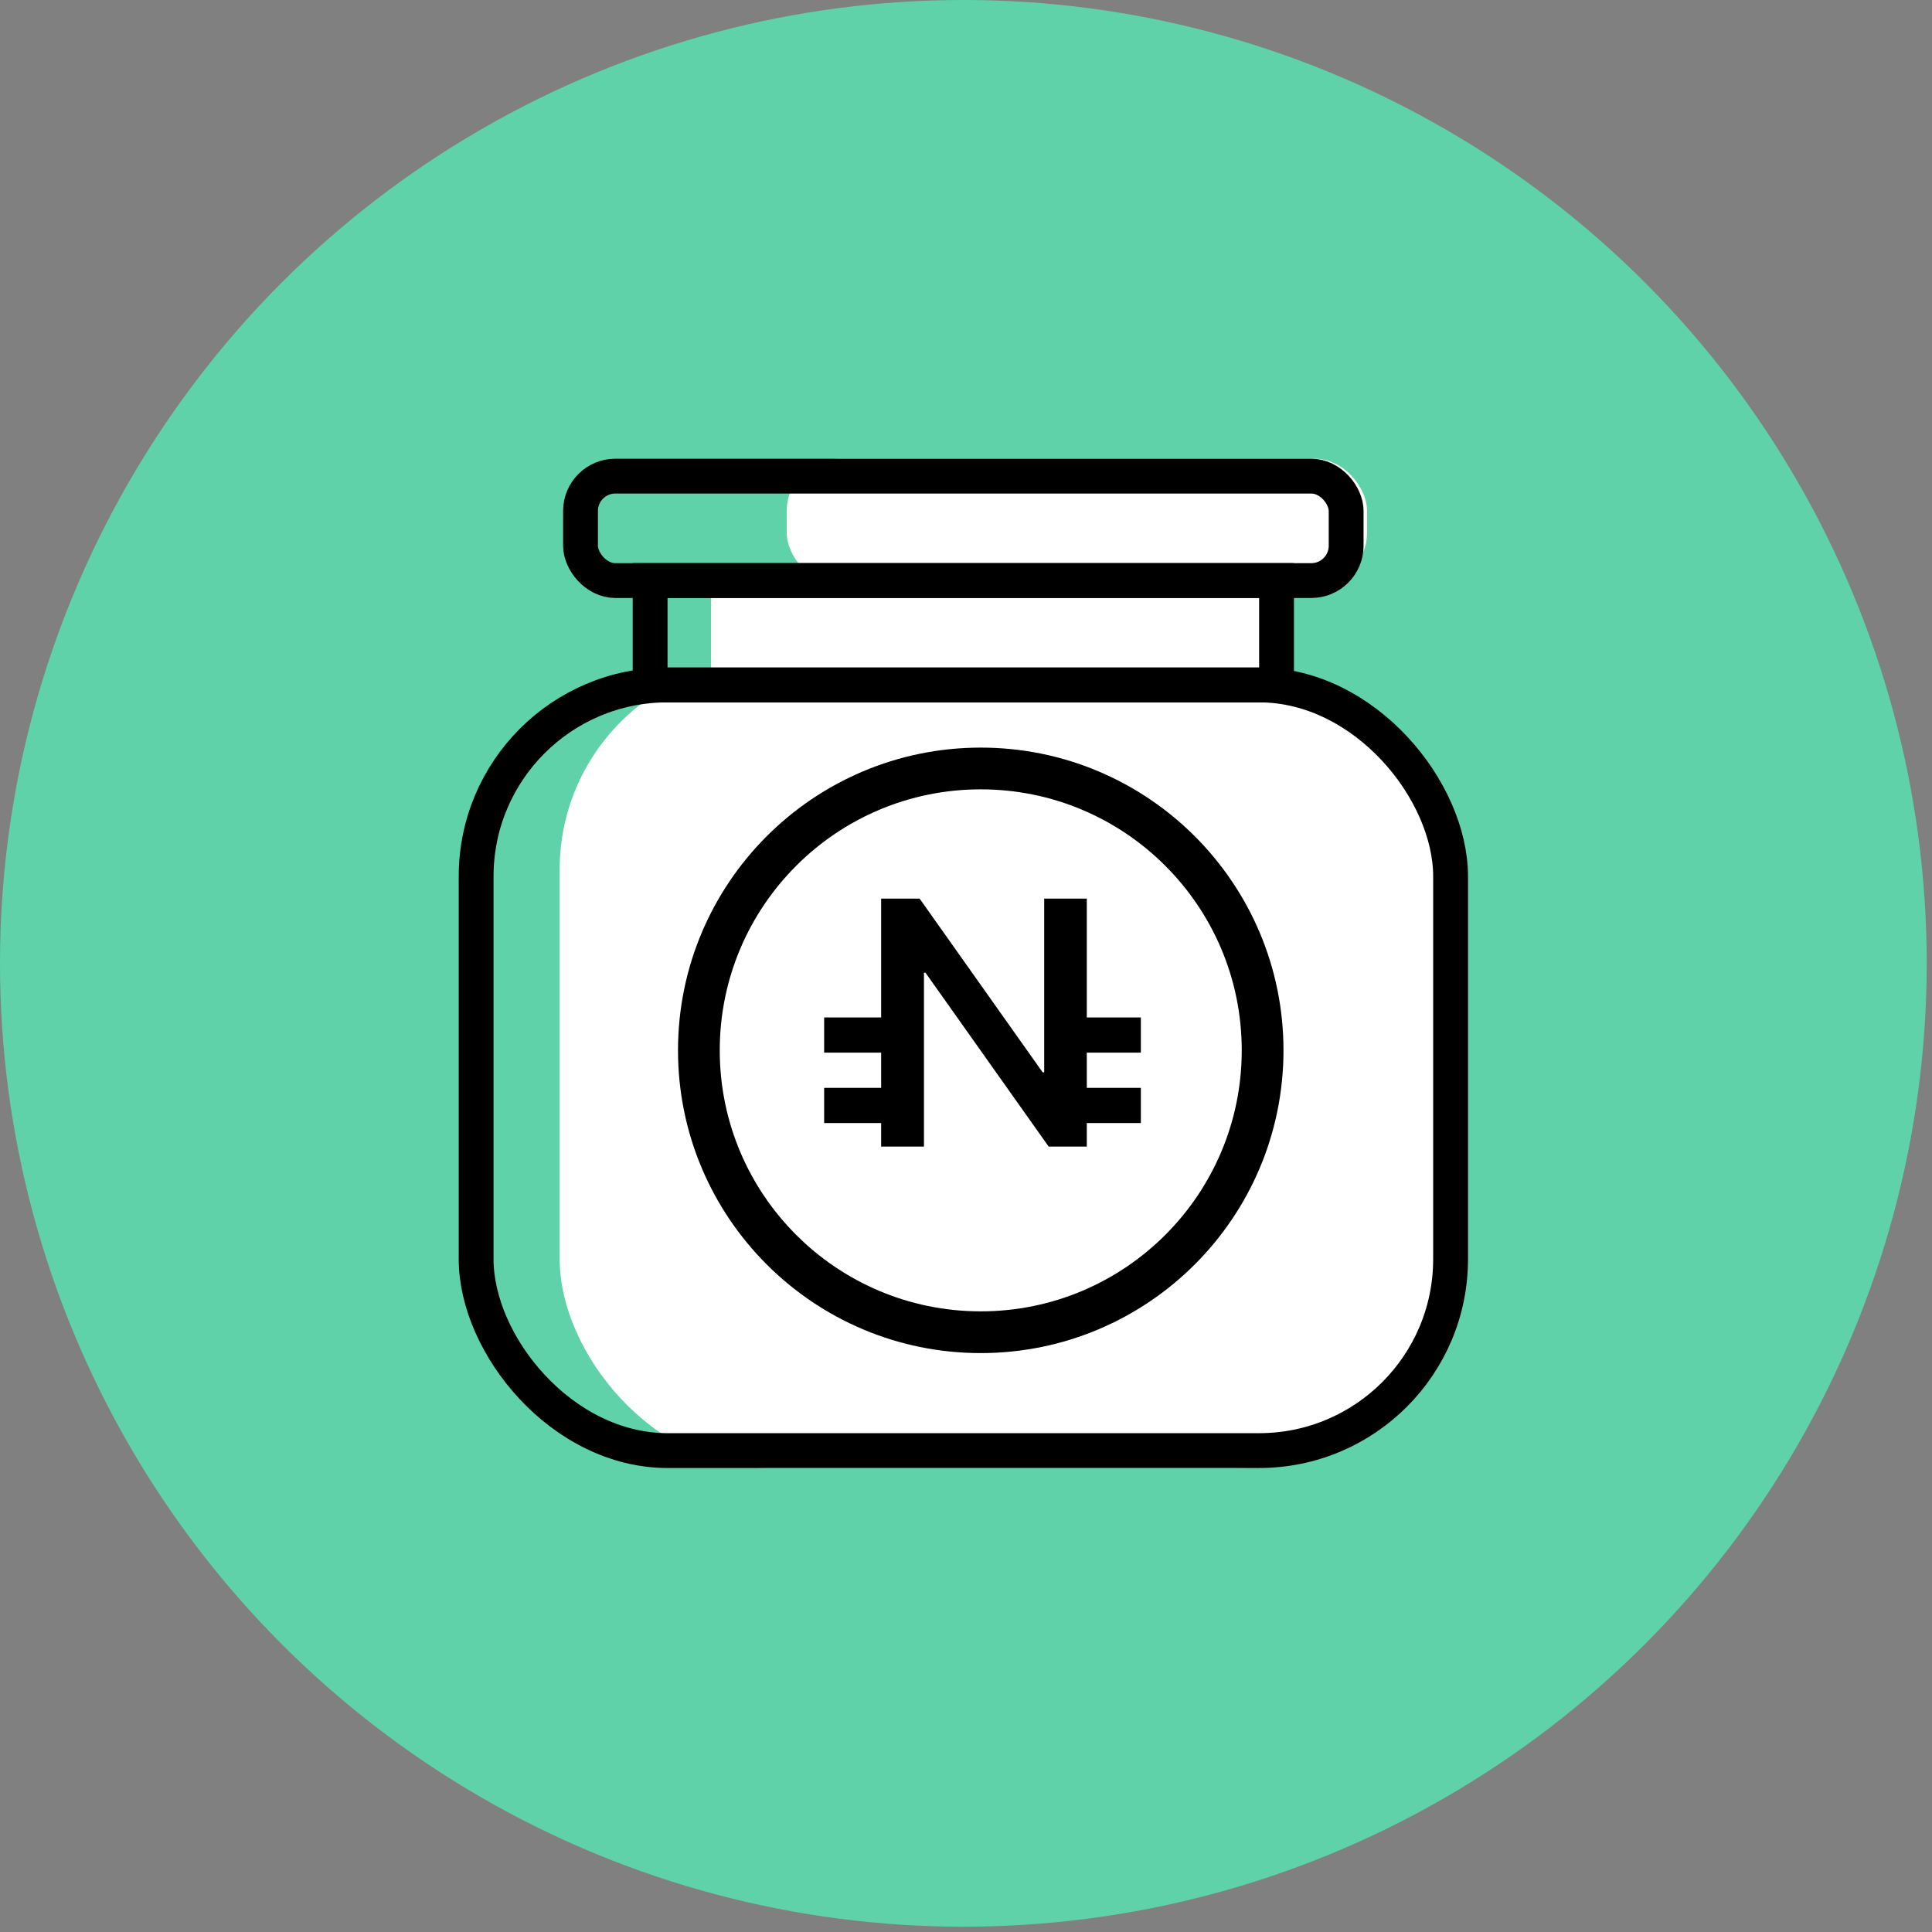 <svg width="38" height="38" viewBox="0 0 38 38" fill="none" xmlns="http://www.w3.org/2000/svg">
<rect x="0" y="0" width="38" height="38" fill="#808080" stroke="none"/>
<circle cx="18.948" cy="18.948" r="18.948" fill="#5FD2A9"/>
<rect x="13.985" y="11.504" width="11.414" height="1.985" fill="white"/>
<rect x="15.474" y="9.022" width="11.414" height="2.481" rx="1.027" fill="white"/>
<rect x="11.008" y="12.993" width="17.369" height="15.88" rx="4.107" fill="white"/>
<rect x="9.365" y="13.472" width="19.166" height="15.059" rx="3.765" stroke="black" stroke-width="0.685"/>
<rect x="12.787" y="11.418" width="12.321" height="2.054" stroke="black" stroke-width="0.685"/>
<rect x="11.418" y="9.365" width="15.059" height="2.054" rx="0.685" stroke="black" stroke-width="0.685"/>
<circle cx="19.29" cy="20.659" r="5.544" fill="white" stroke="black" stroke-width="0.821"/>
<path d="M18.173 22.552H17.331V17.675H18.088L20.508 21.092H20.538V17.675H21.376V22.552H20.626L18.203 19.132H18.173V22.552Z" fill="black"/>
<line x1="16.21" y1="20.358" x2="17.595" y2="20.358" stroke="black" stroke-width="0.692"/>
<line x1="16.21" y1="21.743" x2="17.595" y2="21.743" stroke="black" stroke-width="0.692"/>
<line x1="21.055" y1="20.358" x2="22.439" y2="20.358" stroke="black" stroke-width="0.692"/>
<line x1="21.055" y1="21.743" x2="22.439" y2="21.743" stroke="black" stroke-width="0.692"/>
</svg>
